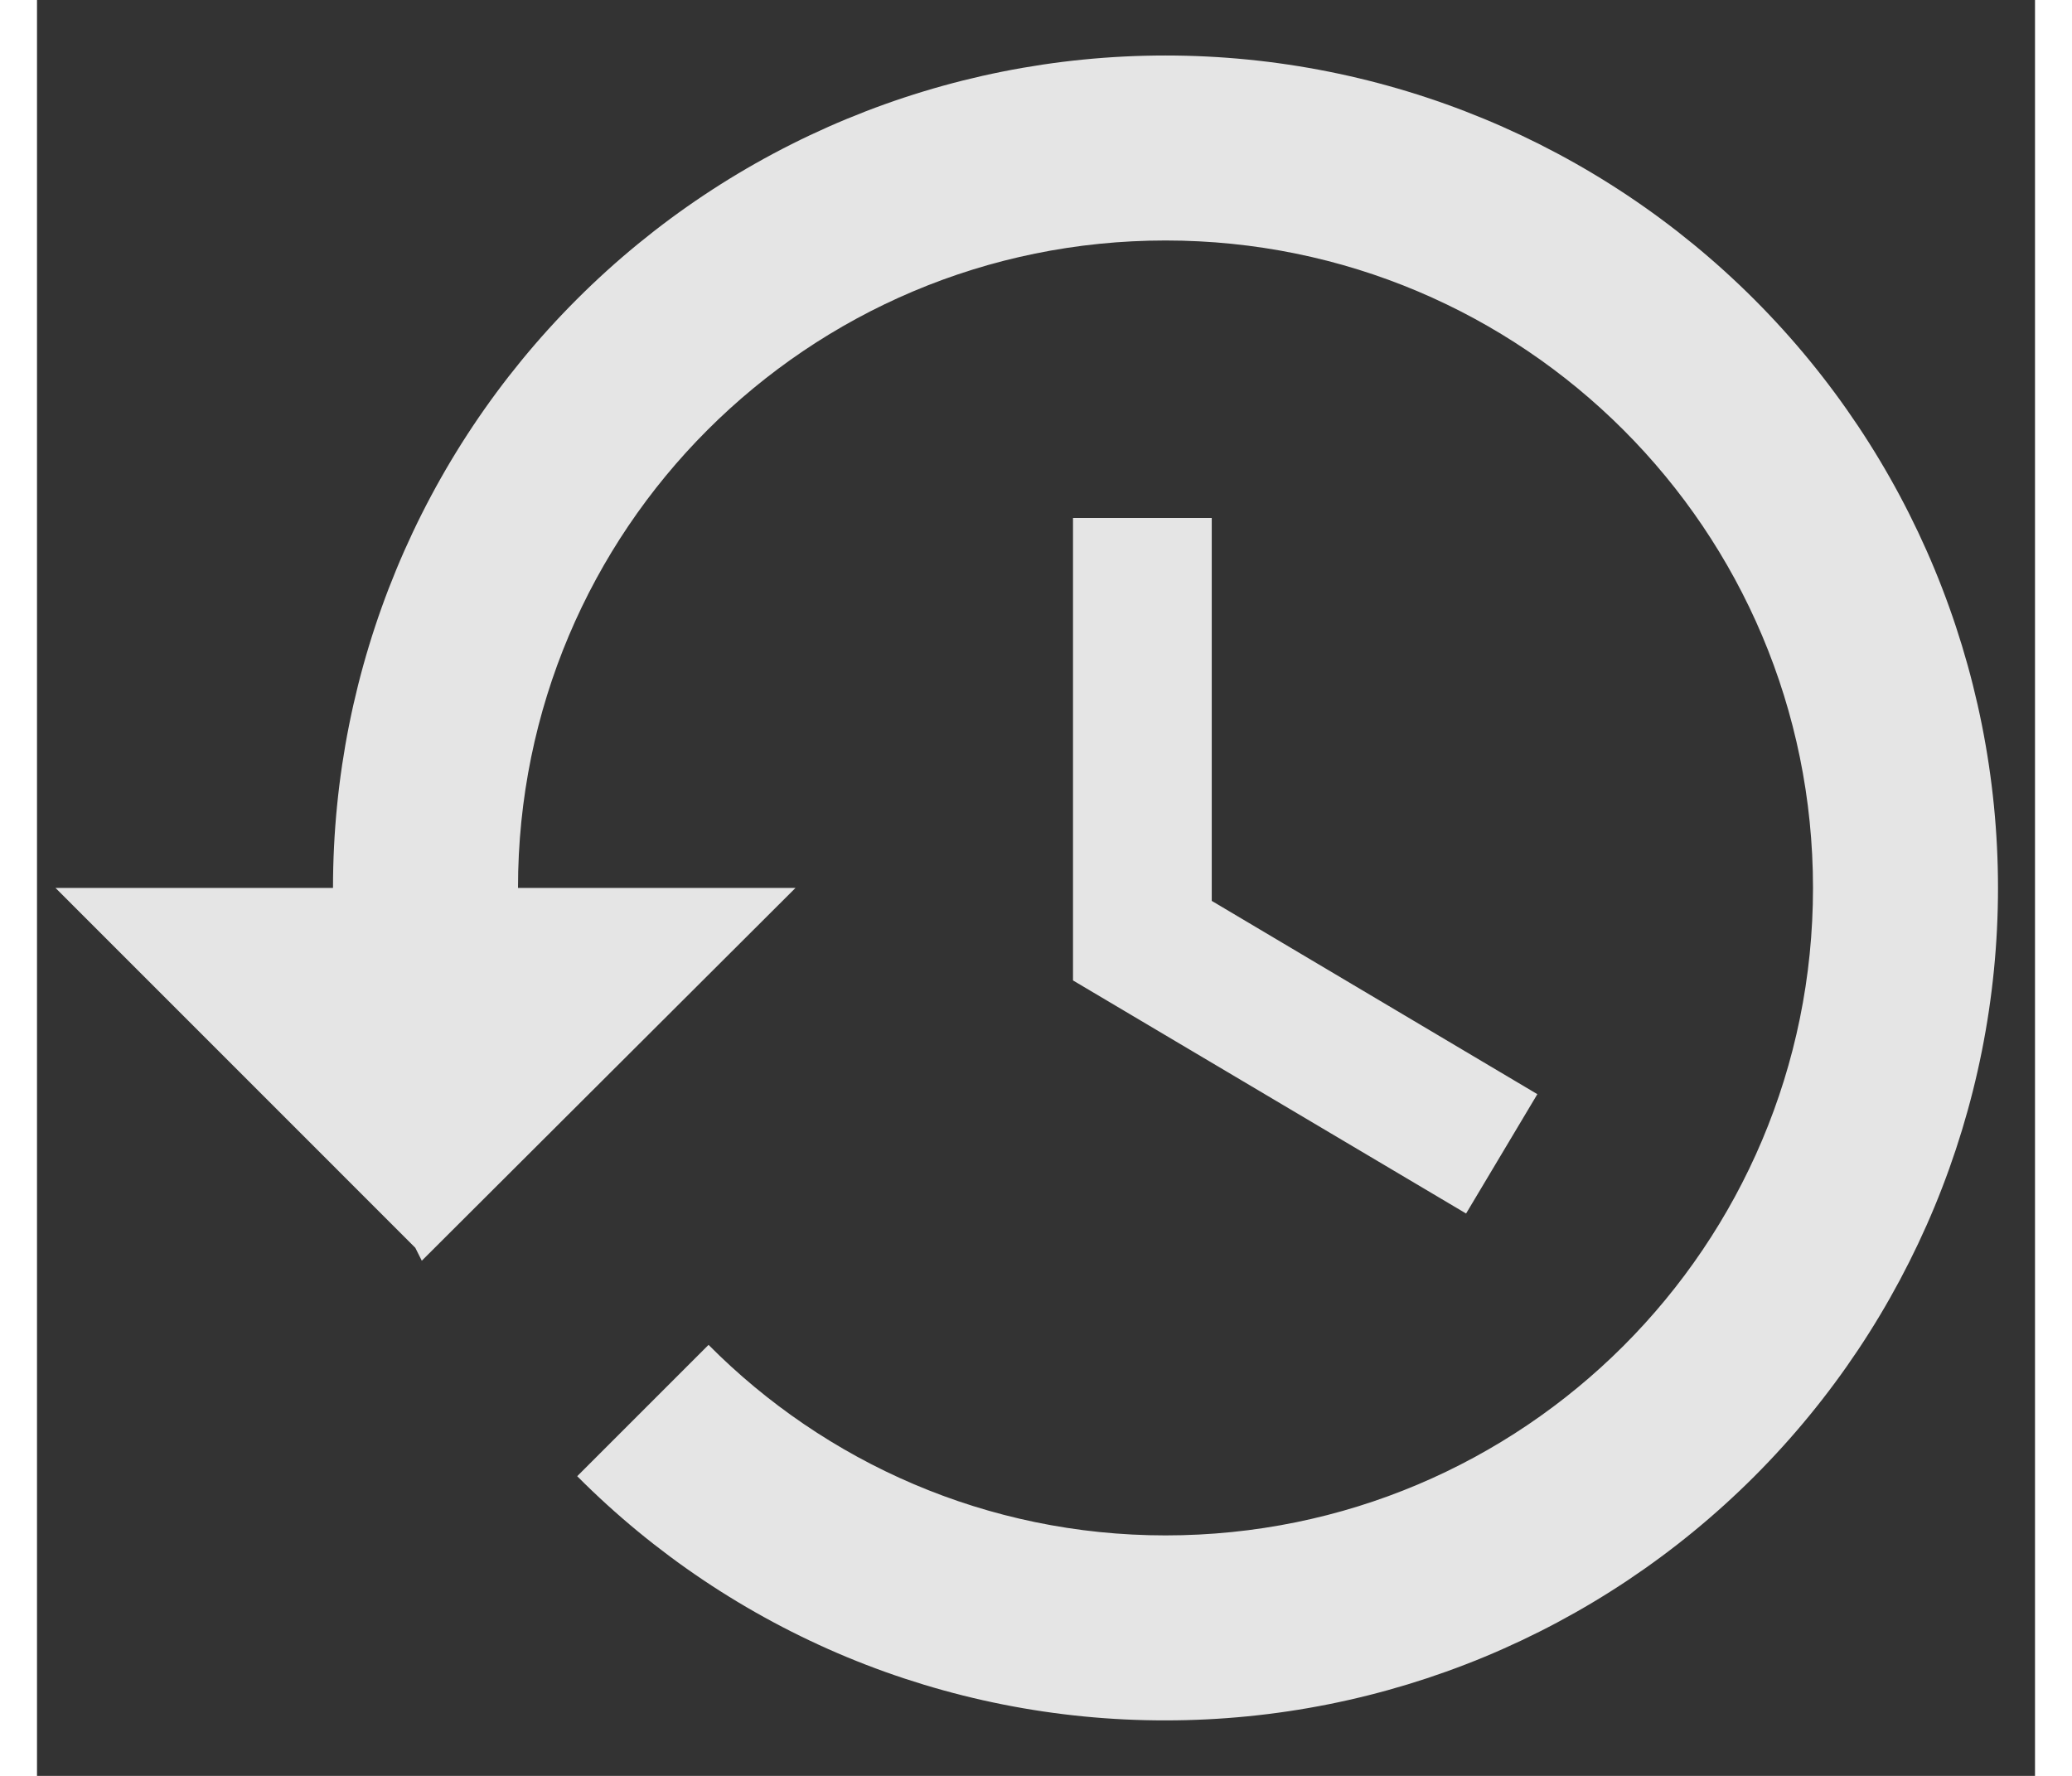 <svg width="17.5" height="15" viewBox="0 0 27 24" fill="none" xmlns="http://www.w3.org/2000/svg">
<rect x="0" y="0" width="27" height="24" fill="#333333" stroke="none"/>
<path d="M15.25 0.75C12.266 0.75 9.405 1.935 7.295 4.045C5.185 6.155 4 9.016 4 12H0.25L5.112 16.863L5.2 17.038L10.25 12H6.5C6.5 7.162 10.412 3.25 15.25 3.25C20.087 3.25 24 7.162 24 12C24 16.837 20.087 20.75 15.25 20.75C12.838 20.75 10.65 19.762 9.075 18.175L7.3 19.95C8.342 20.997 9.581 21.828 10.945 22.395C12.309 22.961 13.773 23.252 15.25 23.25C18.234 23.25 21.095 22.065 23.205 19.955C25.315 17.845 26.5 14.984 26.5 12C26.5 9.016 25.315 6.155 23.205 4.045C21.095 1.935 18.234 0.75 15.25 0.75ZM14 7V13.25L19.312 16.4L20.275 14.787L15.875 12.175V7H14Z" fill="white" fill-opacity="0.87"/>
</svg>
